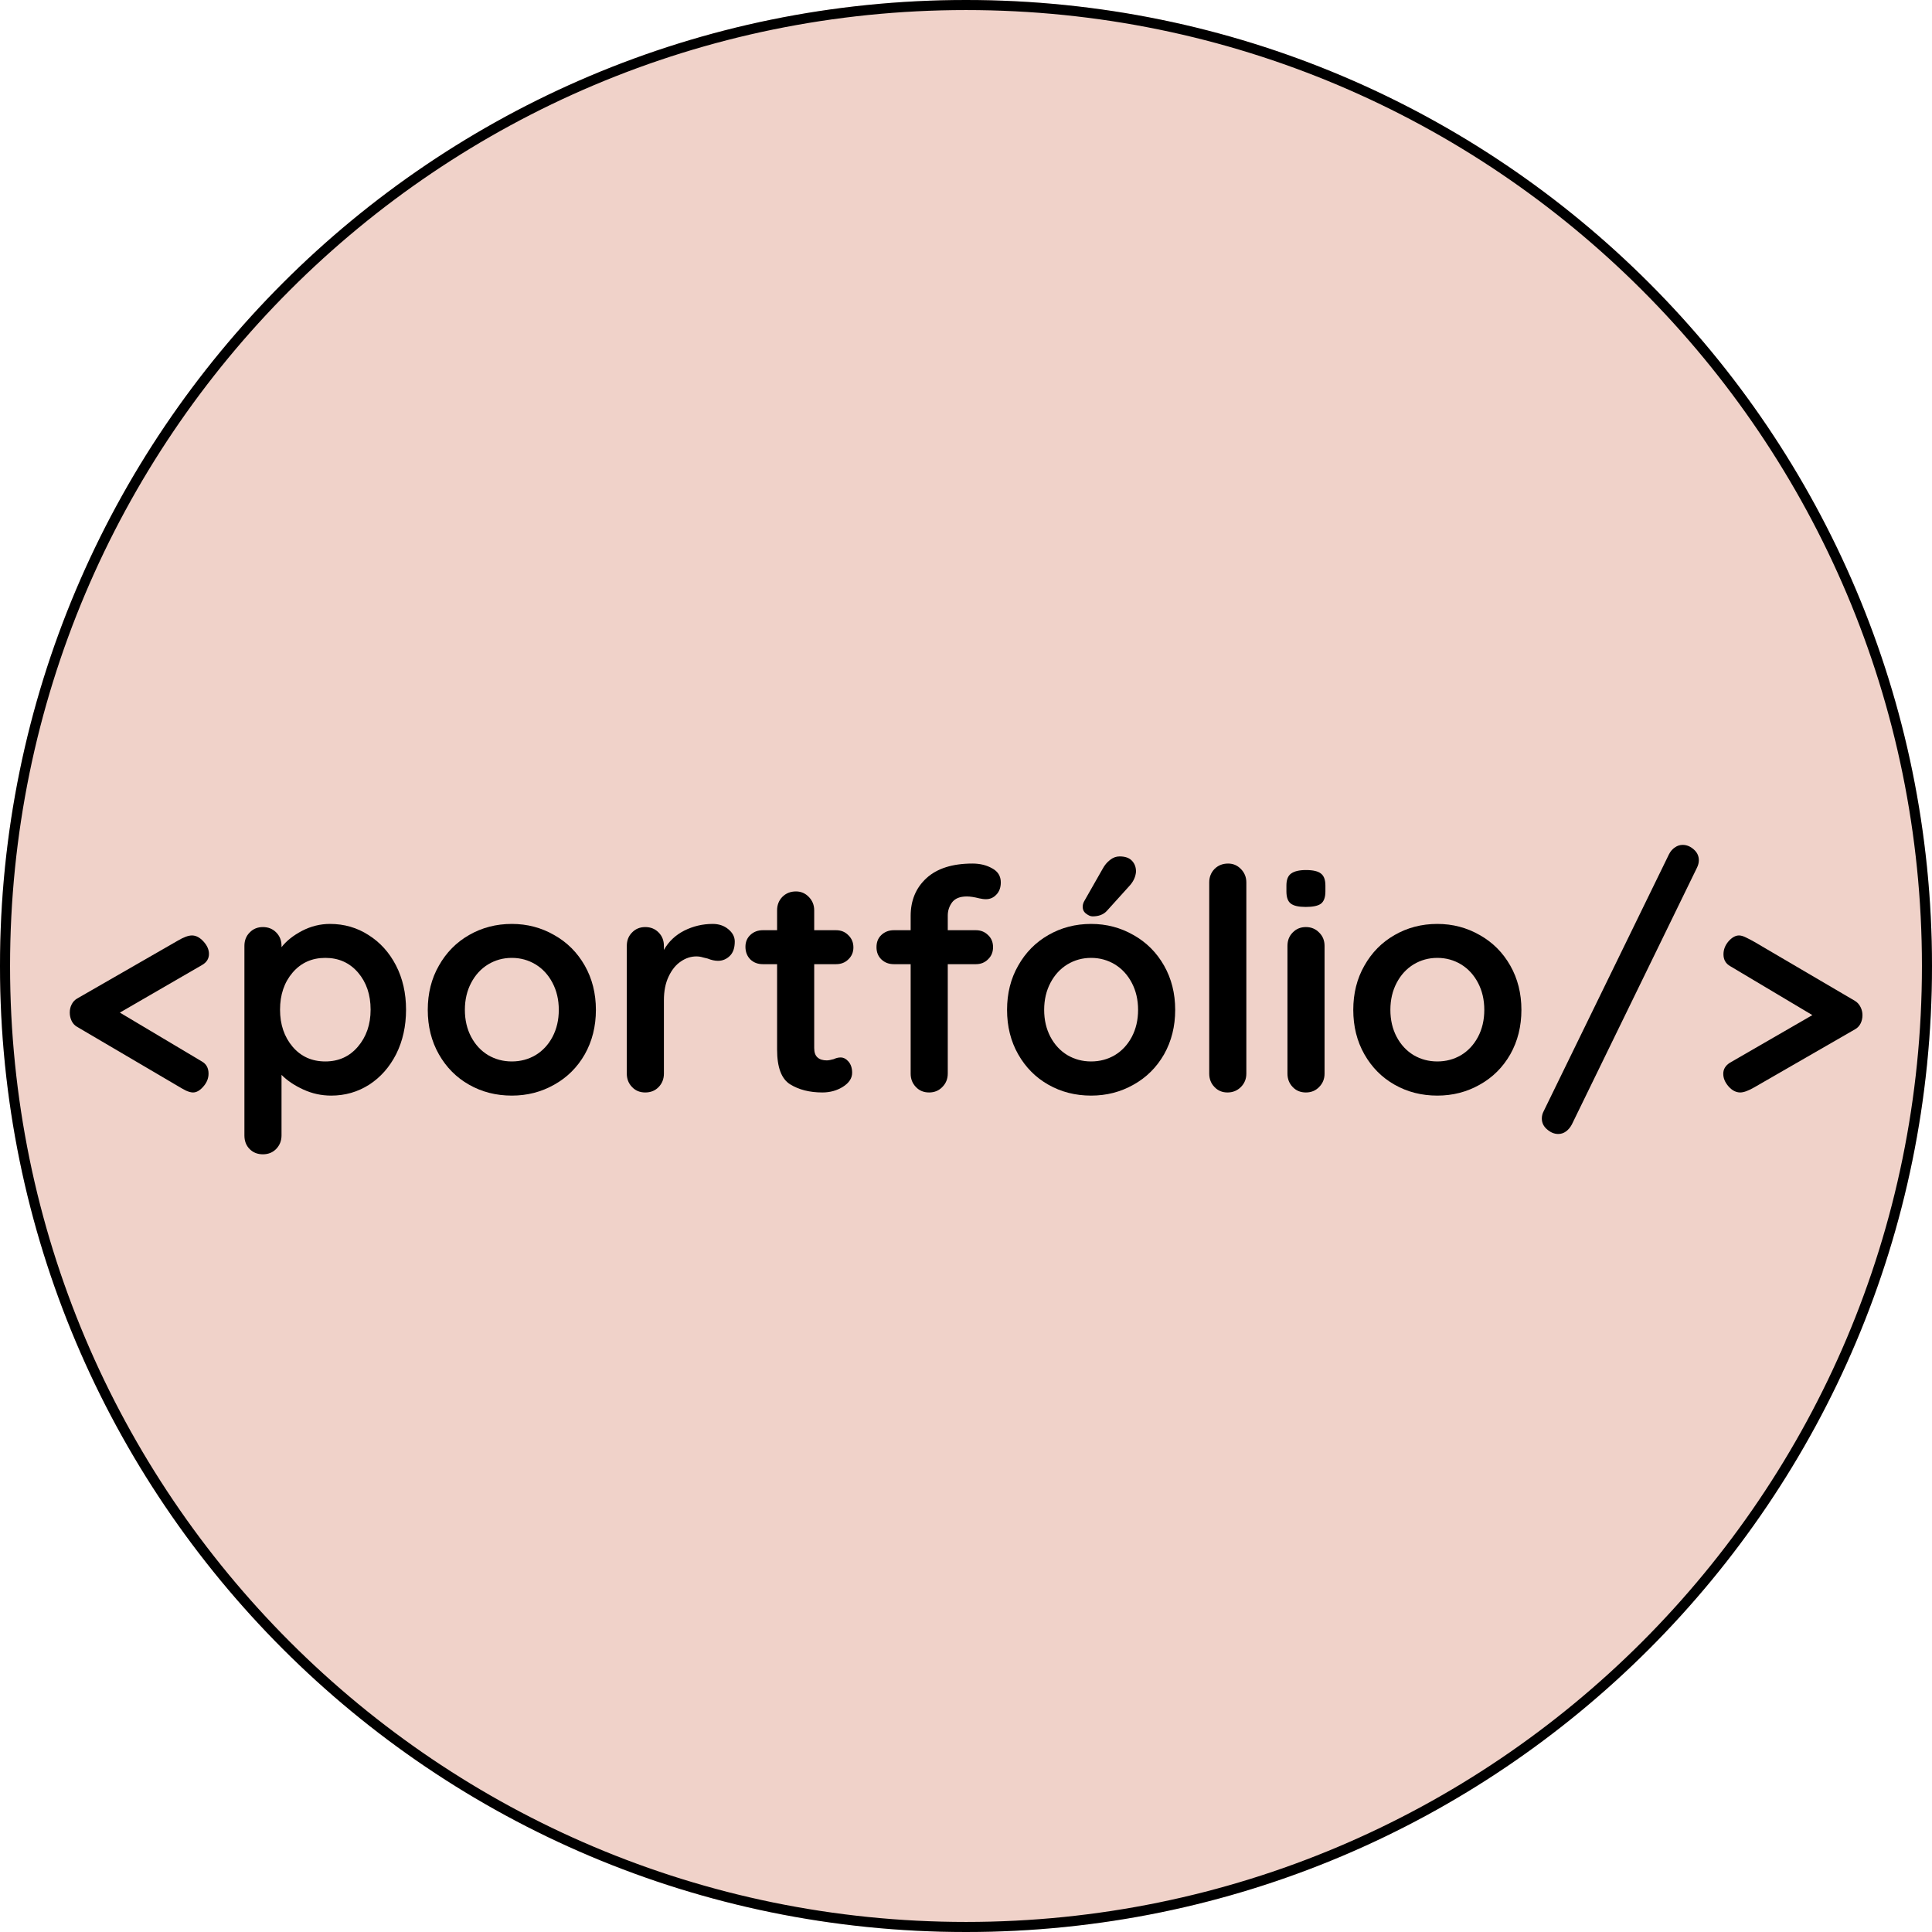 <svg xmlns="http://www.w3.org/2000/svg" xmlns:xlink="http://www.w3.org/1999/xlink" width="192" zoomAndPan="magnify" viewBox="0 0 144 144" height="192" preserveAspectRatio="xMidYMid meet" version="1.0"><defs><g/><clipPath id="fa207ef8d8"><path d="M 72 0 C 32.234 0 0 32.234 0 72 C 0 111.766 32.234 144 72 144 C 111.766 144 144 111.766 144 72 C 144 32.234 111.766 0 72 0 " clip-rule="nonzero"/></clipPath></defs><g clip-path="url(#fa207ef8d8)"><rect x="-14.4" width="172.8" fill="#f0d2c9" y="-14.4" height="172.8" fill-opacity="1"/><path stroke-linecap="butt" transform="matrix(0.75, 0, 0, 0.75, 0, 0)" fill="none" stroke-linejoin="miter" d="M 96 -0 C 42.979 -0 -0 42.979 -0 96 C -0 149.021 42.979 192 96 192 C 149.021 192 192 149.021 192 96 C 192 42.979 149.021 -0 96 -0 " stroke="#000000" stroke-width="2" stroke-opacity="1" stroke-miterlimit="4"/></g><g fill="#000000" fill-opacity="1"><g transform="translate(4.622, 81.426)"><g><path d="M 10.422 -2.312 C 10.754 -2.125 10.922 -1.82 10.922 -1.406 C 10.922 -1.051 10.789 -0.727 10.531 -0.438 C 10.281 -0.145 10.023 0 9.766 0 C 9.617 0 9.441 -0.047 9.234 -0.141 C 9.035 -0.242 8.832 -0.359 8.625 -0.484 L 1.125 -4.891 C 0.945 -4.992 0.812 -5.141 0.719 -5.328 C 0.625 -5.523 0.578 -5.734 0.578 -5.953 C 0.578 -6.18 0.625 -6.383 0.719 -6.562 C 0.812 -6.75 0.945 -6.895 1.125 -7 L 8.625 -11.312 C 9.062 -11.57 9.414 -11.703 9.688 -11.703 C 9.988 -11.703 10.273 -11.551 10.547 -11.25 C 10.816 -10.957 10.953 -10.648 10.953 -10.328 C 10.953 -9.973 10.781 -9.695 10.438 -9.5 L 4.312 -5.953 Z M 10.422 -2.312 "/></g></g></g><g fill="#000000" fill-opacity="1"><g transform="translate(16.717, 81.426)"><g><path d="M 7.875 -12.562 C 8.938 -12.562 9.895 -12.285 10.75 -11.734 C 11.613 -11.191 12.297 -10.438 12.797 -9.469 C 13.297 -8.5 13.547 -7.398 13.547 -6.172 C 13.547 -4.941 13.301 -3.836 12.812 -2.859 C 12.32 -1.891 11.648 -1.129 10.797 -0.578 C 9.941 -0.035 9 0.234 7.969 0.234 C 7.238 0.234 6.547 0.082 5.891 -0.219 C 5.234 -0.52 4.691 -0.883 4.266 -1.312 L 4.266 3.203 C 4.266 3.598 4.133 3.93 3.875 4.203 C 3.613 4.473 3.281 4.609 2.875 4.609 C 2.477 4.609 2.148 4.477 1.891 4.219 C 1.629 3.957 1.5 3.617 1.5 3.203 L 1.5 -10.922 C 1.5 -11.328 1.629 -11.66 1.891 -11.922 C 2.148 -12.191 2.477 -12.328 2.875 -12.328 C 3.281 -12.328 3.613 -12.191 3.875 -11.922 C 4.133 -11.66 4.266 -11.328 4.266 -10.922 L 4.266 -10.828 C 4.629 -11.297 5.141 -11.703 5.797 -12.047 C 6.461 -12.391 7.156 -12.562 7.875 -12.562 Z M 7.531 -2.312 C 8.52 -2.312 9.328 -2.676 9.953 -3.406 C 10.586 -4.145 10.906 -5.066 10.906 -6.172 C 10.906 -7.285 10.594 -8.207 9.969 -8.938 C 9.344 -9.664 8.531 -10.031 7.531 -10.031 C 6.531 -10.031 5.719 -9.664 5.094 -8.938 C 4.469 -8.207 4.156 -7.285 4.156 -6.172 C 4.156 -5.066 4.469 -4.145 5.094 -3.406 C 5.719 -2.676 6.531 -2.312 7.531 -2.312 Z M 7.531 -2.312 "/></g></g></g><g fill="#000000" fill-opacity="1"><g transform="translate(31.071, 81.426)"><g><path d="M 13.344 -6.156 C 13.344 -4.926 13.066 -3.82 12.516 -2.844 C 11.961 -1.875 11.203 -1.117 10.234 -0.578 C 9.273 -0.035 8.223 0.234 7.078 0.234 C 5.91 0.234 4.848 -0.035 3.891 -0.578 C 2.941 -1.117 2.191 -1.875 1.641 -2.844 C 1.086 -3.82 0.812 -4.926 0.812 -6.156 C 0.812 -7.383 1.086 -8.484 1.641 -9.453 C 2.191 -10.43 2.941 -11.191 3.891 -11.734 C 4.848 -12.285 5.91 -12.562 7.078 -12.562 C 8.223 -12.562 9.273 -12.285 10.234 -11.734 C 11.203 -11.191 11.961 -10.43 12.516 -9.453 C 13.066 -8.484 13.344 -7.383 13.344 -6.156 Z M 10.578 -6.156 C 10.578 -6.906 10.422 -7.578 10.109 -8.172 C 9.797 -8.766 9.375 -9.223 8.844 -9.547 C 8.312 -9.867 7.723 -10.031 7.078 -10.031 C 6.43 -10.031 5.844 -9.867 5.312 -9.547 C 4.781 -9.223 4.359 -8.766 4.047 -8.172 C 3.734 -7.578 3.578 -6.906 3.578 -6.156 C 3.578 -5.406 3.734 -4.734 4.047 -4.141 C 4.359 -3.555 4.781 -3.102 5.312 -2.781 C 5.844 -2.469 6.43 -2.312 7.078 -2.312 C 7.723 -2.312 8.312 -2.469 8.844 -2.781 C 9.375 -3.102 9.797 -3.555 10.109 -4.141 C 10.422 -4.734 10.578 -5.406 10.578 -6.156 Z M 10.578 -6.156 "/></g></g></g><g fill="#000000" fill-opacity="1"><g transform="translate(45.218, 81.426)"><g><path d="M 7.906 -12.562 C 8.363 -12.562 8.75 -12.43 9.062 -12.172 C 9.383 -11.91 9.547 -11.602 9.547 -11.25 C 9.547 -10.77 9.422 -10.41 9.172 -10.172 C 8.922 -9.93 8.629 -9.812 8.297 -9.812 C 8.066 -9.812 7.805 -9.867 7.516 -9.984 C 7.461 -9.992 7.352 -10.02 7.188 -10.062 C 7.031 -10.113 6.863 -10.141 6.688 -10.141 C 6.281 -10.141 5.895 -10.016 5.531 -9.766 C 5.164 -9.523 4.863 -9.156 4.625 -8.656 C 4.383 -8.156 4.266 -7.562 4.266 -6.875 L 4.266 -1.406 C 4.266 -1.008 4.133 -0.676 3.875 -0.406 C 3.613 -0.133 3.281 0 2.875 0 C 2.477 0 2.148 -0.133 1.891 -0.406 C 1.629 -0.676 1.5 -1.008 1.5 -1.406 L 1.5 -10.922 C 1.5 -11.328 1.629 -11.66 1.891 -11.922 C 2.148 -12.191 2.477 -12.328 2.875 -12.328 C 3.281 -12.328 3.613 -12.191 3.875 -11.922 C 4.133 -11.66 4.266 -11.328 4.266 -10.922 L 4.266 -10.625 C 4.617 -11.25 5.125 -11.727 5.781 -12.062 C 6.445 -12.395 7.156 -12.562 7.906 -12.562 Z M 7.906 -12.562 "/></g></g></g><g fill="#000000" fill-opacity="1"><g transform="translate(55.217, 81.426)"><g><path d="M 7.438 -2.609 C 7.656 -2.609 7.852 -2.504 8.031 -2.297 C 8.207 -2.086 8.297 -1.812 8.297 -1.469 C 8.297 -1.062 8.066 -0.711 7.609 -0.422 C 7.16 -0.141 6.648 0 6.078 0 C 5.129 0 4.328 -0.203 3.672 -0.609 C 3.023 -1.016 2.703 -1.879 2.703 -3.203 L 2.703 -9.562 L 1.641 -9.562 C 1.266 -9.562 0.953 -9.68 0.703 -9.922 C 0.461 -10.172 0.344 -10.484 0.344 -10.859 C 0.344 -11.211 0.461 -11.504 0.703 -11.734 C 0.953 -11.973 1.266 -12.094 1.641 -12.094 L 2.703 -12.094 L 2.703 -13.578 C 2.703 -13.973 2.832 -14.305 3.094 -14.578 C 3.363 -14.848 3.703 -14.984 4.109 -14.984 C 4.484 -14.984 4.801 -14.848 5.062 -14.578 C 5.332 -14.305 5.469 -13.973 5.469 -13.578 L 5.469 -12.094 L 7.094 -12.094 C 7.469 -12.094 7.773 -11.969 8.016 -11.719 C 8.266 -11.477 8.391 -11.176 8.391 -10.812 C 8.391 -10.457 8.266 -10.16 8.016 -9.922 C 7.773 -9.68 7.469 -9.562 7.094 -9.562 L 5.469 -9.562 L 5.469 -3.312 C 5.469 -2.988 5.551 -2.754 5.719 -2.609 C 5.883 -2.461 6.113 -2.391 6.406 -2.391 C 6.531 -2.391 6.703 -2.422 6.922 -2.484 C 7.098 -2.566 7.27 -2.609 7.438 -2.609 Z M 7.438 -2.609 "/></g></g></g><g fill="#000000" fill-opacity="1"><g transform="translate(64.641, 81.426)"><g><path d="M 7.422 -14.609 C 6.898 -14.609 6.531 -14.457 6.312 -14.156 C 6.102 -13.863 6 -13.539 6 -13.188 L 6 -12.094 L 8.094 -12.094 C 8.457 -12.094 8.758 -11.973 9 -11.734 C 9.25 -11.504 9.375 -11.203 9.375 -10.828 C 9.375 -10.461 9.25 -10.16 9 -9.922 C 8.758 -9.68 8.457 -9.562 8.094 -9.562 L 6 -9.562 L 6 -1.406 C 6 -1.008 5.863 -0.676 5.594 -0.406 C 5.332 -0.133 5.004 0 4.609 0 C 4.211 0 3.883 -0.133 3.625 -0.406 C 3.363 -0.676 3.234 -1.008 3.234 -1.406 L 3.234 -9.562 L 1.984 -9.562 C 1.609 -9.562 1.297 -9.68 1.047 -9.922 C 0.805 -10.16 0.688 -10.461 0.688 -10.828 C 0.688 -11.203 0.805 -11.504 1.047 -11.734 C 1.297 -11.973 1.609 -12.094 1.984 -12.094 L 3.234 -12.094 L 3.234 -13.156 C 3.234 -14.312 3.625 -15.25 4.406 -15.969 C 5.195 -16.695 6.344 -17.062 7.844 -17.062 C 8.406 -17.062 8.895 -16.941 9.312 -16.703 C 9.738 -16.473 9.953 -16.125 9.953 -15.656 C 9.953 -15.281 9.844 -14.977 9.625 -14.75 C 9.414 -14.52 9.156 -14.406 8.844 -14.406 C 8.77 -14.406 8.691 -14.41 8.609 -14.422 C 8.523 -14.441 8.438 -14.457 8.344 -14.469 C 7.977 -14.562 7.672 -14.609 7.422 -14.609 Z M 7.422 -14.609 "/></g></g></g><g fill="#000000" fill-opacity="1"><g transform="translate(74.248, 81.426)"><g><path d="M 13.344 -6.156 C 13.344 -4.926 13.066 -3.82 12.516 -2.844 C 11.961 -1.875 11.203 -1.117 10.234 -0.578 C 9.273 -0.035 8.223 0.234 7.078 0.234 C 5.91 0.234 4.848 -0.035 3.891 -0.578 C 2.941 -1.117 2.191 -1.875 1.641 -2.844 C 1.086 -3.82 0.812 -4.926 0.812 -6.156 C 0.812 -7.383 1.086 -8.484 1.641 -9.453 C 2.191 -10.43 2.941 -11.191 3.891 -11.734 C 4.848 -12.285 5.91 -12.562 7.078 -12.562 C 8.223 -12.562 9.273 -12.285 10.234 -11.734 C 11.203 -11.191 11.961 -10.43 12.516 -9.453 C 13.066 -8.484 13.344 -7.383 13.344 -6.156 Z M 10.578 -6.156 C 10.578 -6.906 10.422 -7.578 10.109 -8.172 C 9.797 -8.766 9.375 -9.223 8.844 -9.547 C 8.312 -9.867 7.723 -10.031 7.078 -10.031 C 6.43 -10.031 5.844 -9.867 5.312 -9.547 C 4.781 -9.223 4.359 -8.766 4.047 -8.172 C 3.734 -7.578 3.578 -6.906 3.578 -6.156 C 3.578 -5.406 3.734 -4.734 4.047 -4.141 C 4.359 -3.555 4.781 -3.102 5.312 -2.781 C 5.844 -2.469 6.43 -2.312 7.078 -2.312 C 7.723 -2.312 8.312 -2.469 8.844 -2.781 C 9.375 -3.102 9.797 -3.555 10.109 -4.141 C 10.422 -4.734 10.578 -5.406 10.578 -6.156 Z M 7.188 -13.125 C 7.039 -13.125 6.879 -13.191 6.703 -13.328 C 6.523 -13.461 6.441 -13.645 6.453 -13.875 C 6.453 -14.008 6.5 -14.156 6.594 -14.312 L 7.938 -16.672 C 8.082 -16.941 8.266 -17.16 8.484 -17.328 C 8.703 -17.504 8.941 -17.594 9.203 -17.594 C 9.617 -17.594 9.926 -17.484 10.125 -17.266 C 10.332 -17.047 10.43 -16.77 10.422 -16.438 C 10.391 -16.082 10.242 -15.754 9.984 -15.453 L 8.234 -13.516 C 7.984 -13.254 7.633 -13.125 7.188 -13.125 Z M 7.188 -13.125 "/></g></g></g><g fill="#000000" fill-opacity="1"><g transform="translate(88.395, 81.426)"><g><path d="M 4.5 -1.406 C 4.5 -1.008 4.363 -0.676 4.094 -0.406 C 3.82 -0.133 3.488 0 3.094 0 C 2.707 0 2.383 -0.133 2.125 -0.406 C 1.863 -0.676 1.734 -1.008 1.734 -1.406 L 1.734 -15.656 C 1.734 -16.051 1.863 -16.383 2.125 -16.656 C 2.395 -16.926 2.734 -17.062 3.141 -17.062 C 3.516 -17.062 3.832 -16.926 4.094 -16.656 C 4.363 -16.383 4.5 -16.051 4.5 -15.656 Z M 4.5 -1.406 "/></g></g></g><g fill="#000000" fill-opacity="1"><g transform="translate(94.616, 81.426)"><g><path d="M 4.109 -1.406 C 4.109 -1.008 3.973 -0.676 3.703 -0.406 C 3.441 -0.133 3.113 0 2.719 0 C 2.32 0 1.992 -0.133 1.734 -0.406 C 1.473 -0.676 1.344 -1.008 1.344 -1.406 L 1.344 -10.922 C 1.344 -11.328 1.473 -11.66 1.734 -11.922 C 1.992 -12.191 2.32 -12.328 2.719 -12.328 C 3.113 -12.328 3.441 -12.191 3.703 -11.922 C 3.973 -11.66 4.109 -11.328 4.109 -10.922 Z M 2.703 -13.828 C 2.18 -13.828 1.812 -13.91 1.594 -14.078 C 1.375 -14.242 1.266 -14.547 1.266 -14.984 L 1.266 -15.422 C 1.266 -15.848 1.379 -16.145 1.609 -16.312 C 1.848 -16.488 2.219 -16.578 2.719 -16.578 C 3.258 -16.578 3.633 -16.488 3.844 -16.312 C 4.062 -16.145 4.172 -15.848 4.172 -15.422 L 4.172 -14.984 C 4.172 -14.535 4.055 -14.227 3.828 -14.062 C 3.609 -13.906 3.234 -13.828 2.703 -13.828 Z M 2.703 -13.828 "/></g></g></g><g fill="#000000" fill-opacity="1"><g transform="translate(100.053, 81.426)"><g><path d="M 13.344 -6.156 C 13.344 -4.926 13.066 -3.82 12.516 -2.844 C 11.961 -1.875 11.203 -1.117 10.234 -0.578 C 9.273 -0.035 8.223 0.234 7.078 0.234 C 5.91 0.234 4.848 -0.035 3.891 -0.578 C 2.941 -1.117 2.191 -1.875 1.641 -2.844 C 1.086 -3.82 0.812 -4.926 0.812 -6.156 C 0.812 -7.383 1.086 -8.484 1.641 -9.453 C 2.191 -10.43 2.941 -11.191 3.891 -11.734 C 4.848 -12.285 5.91 -12.562 7.078 -12.562 C 8.223 -12.562 9.273 -12.285 10.234 -11.734 C 11.203 -11.191 11.961 -10.43 12.516 -9.453 C 13.066 -8.484 13.344 -7.383 13.344 -6.156 Z M 10.578 -6.156 C 10.578 -6.906 10.422 -7.578 10.109 -8.172 C 9.797 -8.766 9.375 -9.223 8.844 -9.547 C 8.312 -9.867 7.723 -10.031 7.078 -10.031 C 6.43 -10.031 5.844 -9.867 5.312 -9.547 C 4.781 -9.223 4.359 -8.766 4.047 -8.172 C 3.734 -7.578 3.578 -6.906 3.578 -6.156 C 3.578 -5.406 3.734 -4.734 4.047 -4.141 C 4.359 -3.555 4.781 -3.102 5.312 -2.781 C 5.844 -2.469 6.43 -2.312 7.078 -2.312 C 7.723 -2.312 8.312 -2.469 8.844 -2.781 C 9.375 -3.102 9.797 -3.555 10.109 -4.141 C 10.422 -4.734 10.578 -5.406 10.578 -6.156 Z M 10.578 -6.156 "/></g></g></g><g fill="#000000" fill-opacity="1"><g transform="translate(114.2, 81.426)"><g><path d="M 1.938 3.094 C 1.645 3.094 1.367 2.977 1.109 2.75 C 0.848 2.531 0.719 2.258 0.719 1.938 C 0.719 1.75 0.766 1.566 0.859 1.391 L 10.203 -17.766 C 10.316 -17.984 10.461 -18.148 10.641 -18.266 C 10.816 -18.391 11.008 -18.453 11.219 -18.453 C 11.508 -18.453 11.781 -18.344 12.031 -18.125 C 12.289 -17.906 12.422 -17.633 12.422 -17.312 C 12.422 -17.125 12.375 -16.938 12.281 -16.75 L 2.953 2.391 C 2.836 2.609 2.691 2.781 2.516 2.906 C 2.348 3.031 2.156 3.094 1.938 3.094 Z M 1.938 3.094 "/></g></g></g><g fill="#000000" fill-opacity="1"><g transform="translate(127.286, 81.426)"><g><path d="M 10.969 -6.828 C 11.156 -6.711 11.297 -6.555 11.391 -6.359 C 11.484 -6.172 11.531 -5.973 11.531 -5.766 C 11.531 -5.535 11.484 -5.328 11.391 -5.141 C 11.297 -4.953 11.156 -4.805 10.969 -4.703 L 3.484 -0.391 C 3.035 -0.129 2.68 0 2.422 0 C 2.109 0 1.816 -0.148 1.547 -0.453 C 1.285 -0.754 1.156 -1.066 1.156 -1.391 C 1.156 -1.734 1.32 -2.008 1.656 -2.219 L 7.797 -5.766 L 1.688 -9.406 C 1.344 -9.594 1.172 -9.891 1.172 -10.297 C 1.172 -10.648 1.297 -10.973 1.547 -11.266 C 1.805 -11.555 2.066 -11.703 2.328 -11.703 C 2.484 -11.703 2.66 -11.648 2.859 -11.547 C 3.055 -11.453 3.266 -11.344 3.484 -11.219 Z M 10.969 -6.828 "/></g></g></g></svg>